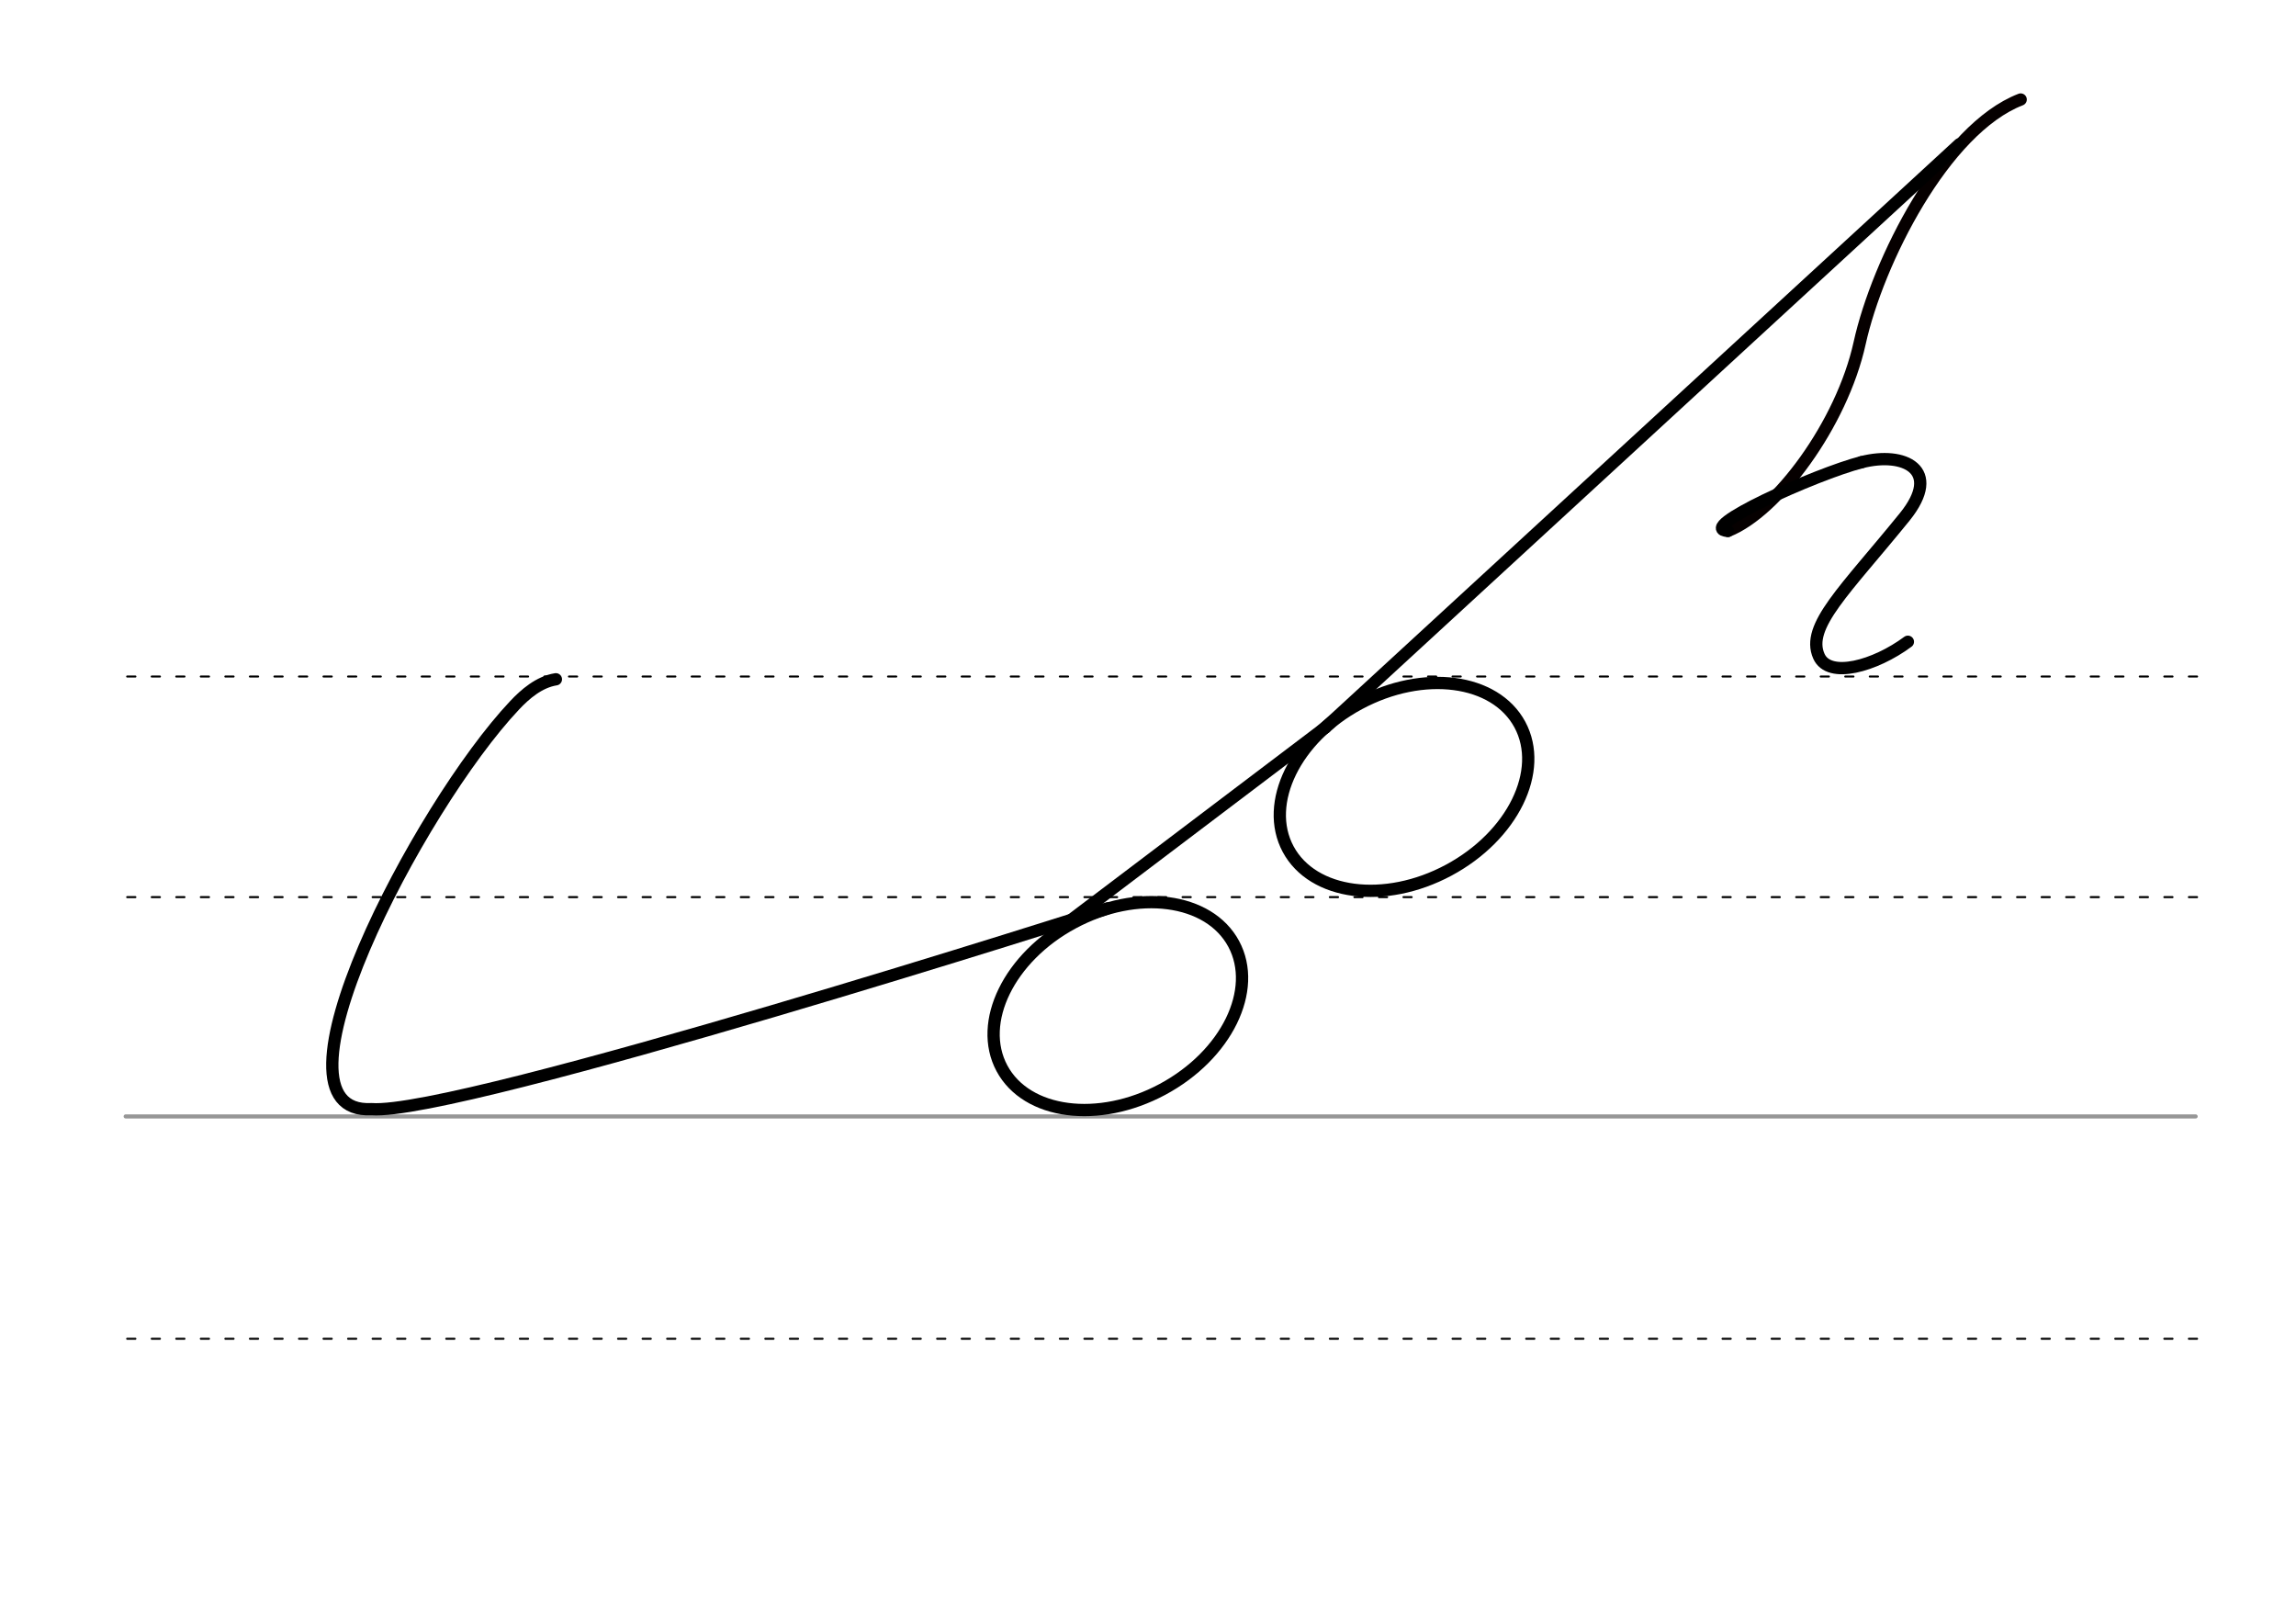 <svg height="210mm" viewBox="0 0 1052.4 744.1" width="297mm" xmlns="http://www.w3.org/2000/svg">
 <g fill="none" stroke-linecap="round">
  <g transform="translate(0 -308.268)">
   <path d="m57.6 819.9h948.8" stroke="#969696" stroke-width="1.875"/>
   <g stroke="#000" stroke-dasharray="3.75 7.5" stroke-miterlimit="2" stroke-width=".938">
    <path d="m58.3 921.8h948.8"/>
    <path d="m58.3 719.4h948.8"/>
    <path d="m58.3 618.3h948.8"/>
   </g>
  </g>
  <g stroke-width="5.625">
   <path d="m507.6 416.3s-297.3 95.1-337.3 92c-52.2 2.8 21.5-138.4 65.6-185.1 4.7-5 11.2-10.7 18.9-11.9" stroke="#000" stroke-linejoin="round"/>
   <path d="m607.5 333.4-125.8 95.2" stroke="#000"/>
   <g stroke-linejoin="round">
    <ellipse cx="233.337" cy="648.626" rx="60.288" ry="43.311" stroke="#000" transform="matrix(.881 -.473 .473 .881 0 0)"/>
    <ellipse cx="396.446" cy="622.173" rx="60.288" ry="43.311" stroke="#000" transform="matrix(.881 -.473 .473 .881 0 0)"/>
    <path d="m792 243.3c22.5-8.9 52.2-48.9 60.4-86.1s38.8-98.1 73.8-111.6" stroke="#060000"/>
    <g stroke="#000">
     <path d="m607.5 333.4 290.6-267.3"/>
     <path d="m792 243.3c-15.6-.9 40-26 61.3-31.5"/>
     <path d="m853.3 211.8c19.4-5 37.2 3.4 19.8 25-27.4 33.8-45.5 50.2-39.4 63.9 4.6 10.5 25.7 4.6 40.8-6.6"/>
    </g>
   </g>
  </g>
 </g>
</svg>
